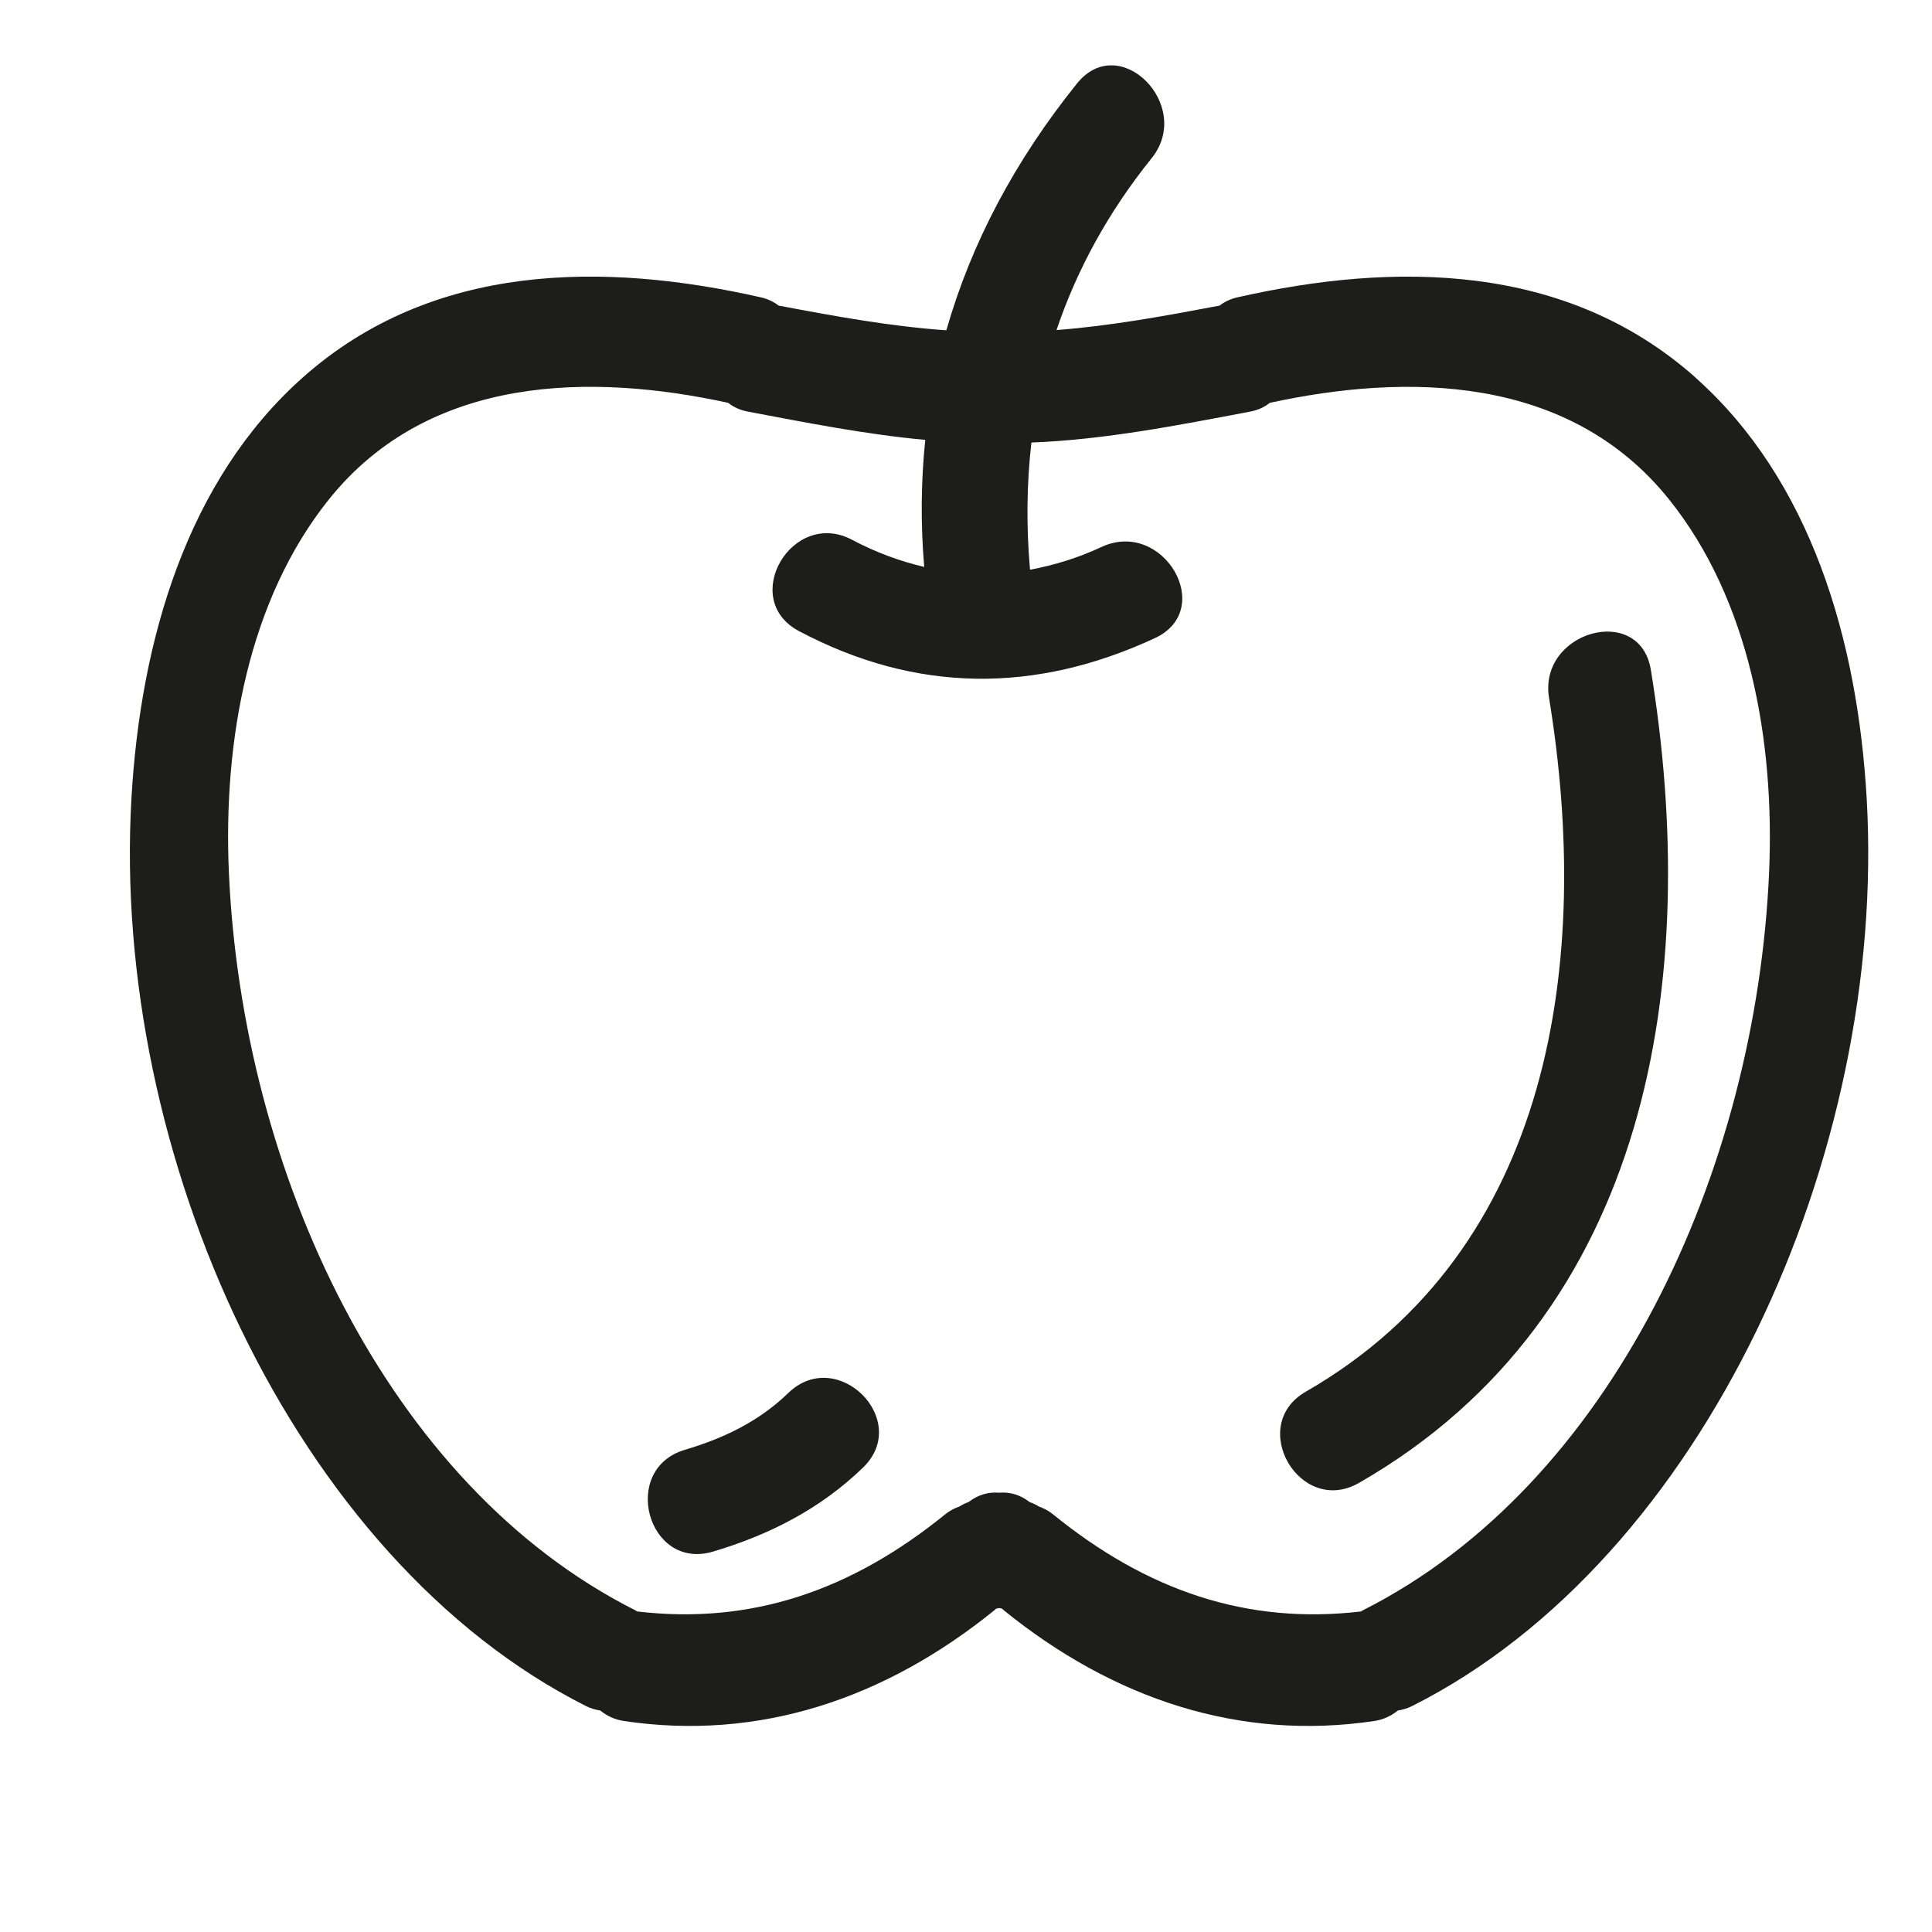 <svg xmlns="http://www.w3.org/2000/svg" viewBox="0 0 100 100" enable-background="new 0 0 100 100"><g fill="#1d1d1b"><path d="m87.78 19.56c-6.753-6.02-15.685-5.991-23.736-4.169-.367.083-.667.235-.919.427-2.808.532-5.607 1.048-8.44 1.266 1.056-3.129 2.677-6.103 4.925-8.898 2.186-2.719-1.656-6.612-3.865-3.865-3.19 3.967-5.464 8.231-6.762 12.776-2.916-.206-5.793-.732-8.68-1.279-.252-.192-.552-.344-.919-.427-8.05-1.822-16.983-1.855-23.736 4.169-5.939 5.297-8.375 13.512-8.847 21.798-1.045 18.351 8.392 39.32 23.527 46.946.251.127.497.192.74.232.337.27.737.47 1.217.542 6.984 1.043 13.514-1.133 19.2-5.744.027-.022.049-.047.072-.071.052-.001.104-.019.154-.031.051.012.103.021.155.031.023.024.045.049.072.071 5.688 4.611 12.219 6.787 19.2 5.744.48-.072.879-.272 1.216-.542.243-.04.489-.105.74-.232 15.14-7.625 24.573-28.595 23.527-46.946-.472-8.286-2.908-16.501-8.847-21.798m3.794 25.601c-.681 15.469-8.144 31.697-21.03 38.19-.034.017-.057.04-.089.058-5.915.696-11.08-1.077-15.949-5.03-.245-.198-.485-.314-.723-.398-.153-.095-.313-.176-.483-.234-.483-.378-1.033-.535-1.581-.483-.547-.051-1.098.106-1.581.483-.17.058-.33.139-.483.234-.238.084-.479.2-.723.398-4.874 3.951-10.03 5.724-15.949 5.03-.032-.018-.056-.041-.09-.058-12.891-6.494-20.354-22.722-21.04-38.19-.301-6.842 1.016-14.12 5.181-19.317 5.199-6.481 13.619-6.528 20.664-4.993.267.215.602.375 1.013.453 3.051.577 6.104 1.18 9.186 1.465-.22 2.137-.245 4.328-.054 6.575-1.251-.294-2.496-.747-3.726-1.4-3.111-1.652-5.872 3.066-2.759 4.72 6.06 3.216 12.24 3.238 18.427.364 3.194-1.484.416-6.194-2.758-4.719-1.235.574-2.473.952-3.708 1.178-.198-2.251-.173-4.446.072-6.581 3.809-.148 7.569-.891 11.324-1.601.411-.078.746-.238 1.013-.453 7.05-1.535 15.465-1.488 20.664 4.993 4.165 5.191 5.482 12.474 5.181 19.316"/><path d="m40.803 72.1c-1.524 1.474-3.336 2.344-5.353 2.941-3.372.998-1.935 6.274 1.453 5.27 2.92-.865 5.564-2.218 7.765-4.347 2.537-2.453-1.332-6.314-3.865-3.864"/><path d="m80.18 36.13c2.203 13.464.254 28.524-12.591 35.902-3.054 1.755-.303 6.478 2.759 4.719 15.13-8.692 17.707-26.15 15.1-42.08-.568-3.471-5.834-1.993-5.27 1.454"/></g></svg>